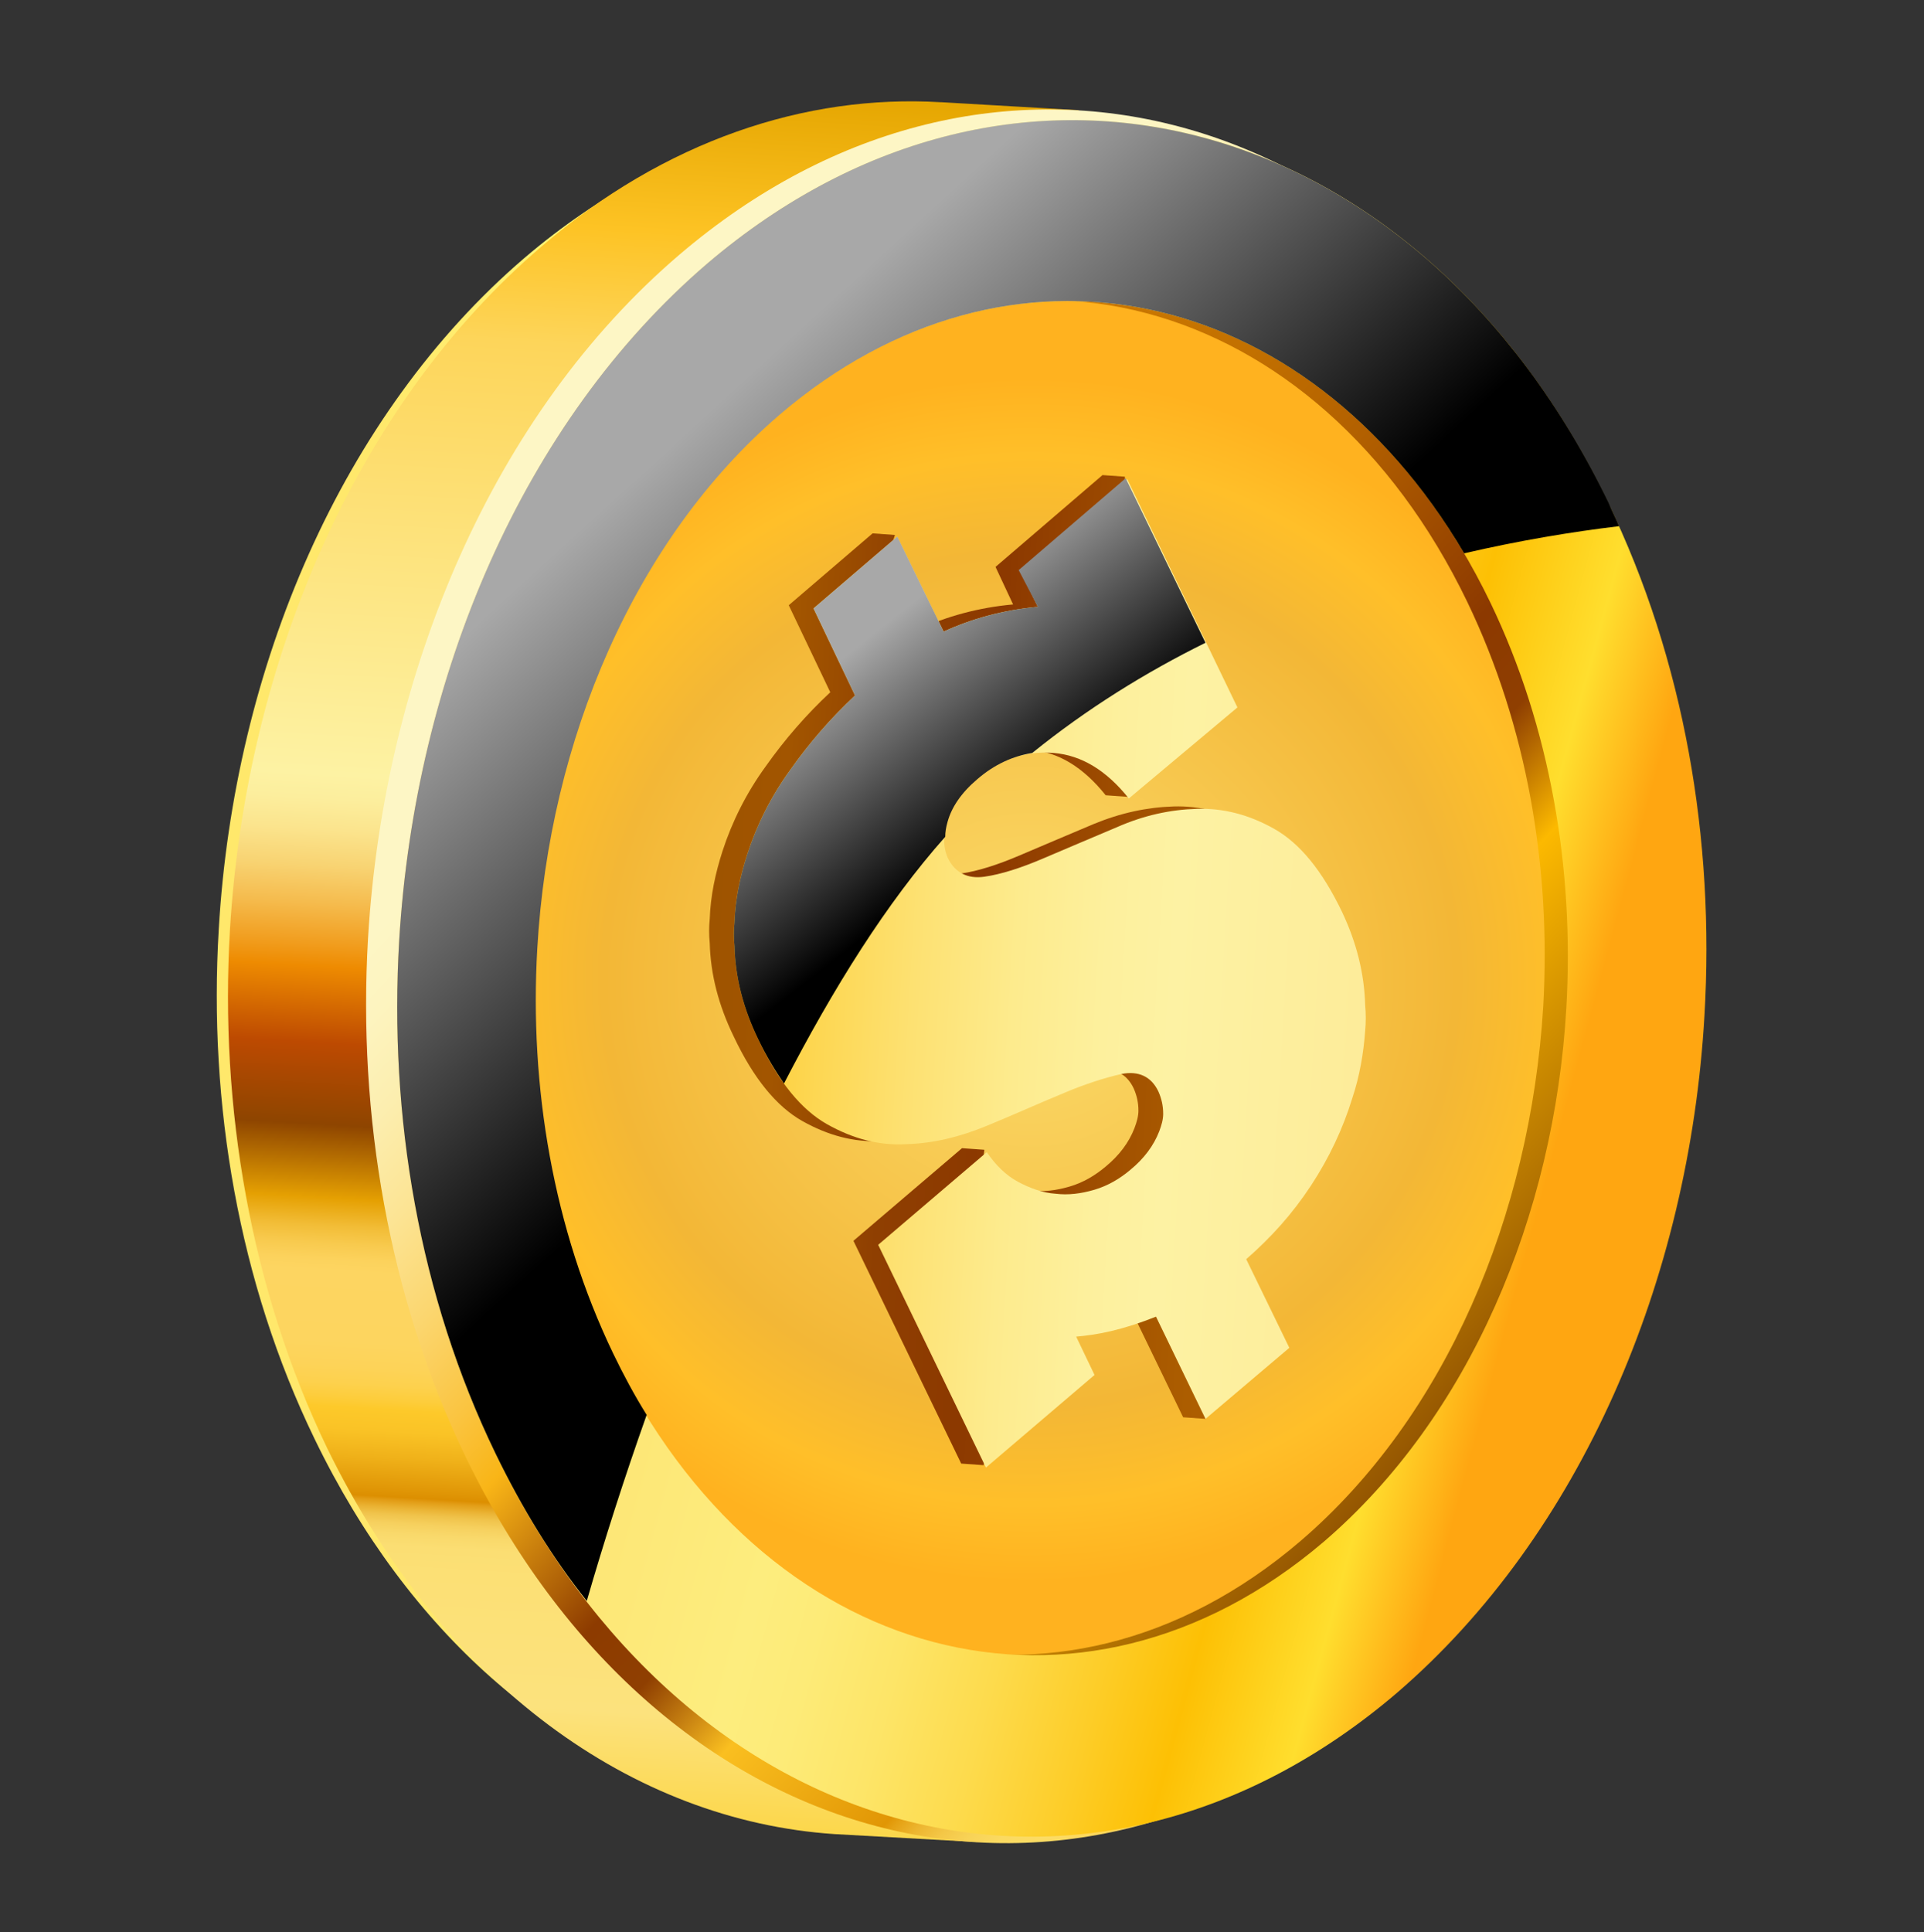 <?xml version="1.0" encoding="utf-8"?>
<!-- Generator: Adobe Illustrator 21.1.0, SVG Export Plug-In . SVG Version: 6.00 Build 0)  -->
<svg version="1.1" id="Layer_1" xmlns="http://www.w3.org/2000/svg" xmlns:xlink="http://www.w3.org/1999/xlink" x="0px" y="0px"
	 viewBox="0 0 241 242" style="enable-background:new 0 0 241 242;" xml:space="preserve">
<rect x="0" y="0" width="241" height="242" fill="#333333" stroke="none"/>
<style type="text/css">
	.st0{fill:url(#SVGID_1_);}
	.st1{fill:url(#SVGID_2_);}
	.st2{fill:url(#SVGID_3_);}
	.st3{fill:url(#SVGID_4_);}
	.st4{fill:url(#SVGID_5_);}
	.st5{fill:url(#SVGID_6_);}
	.st6{fill:url(#SVGID_7_);}
	.st7{fill:url(#SVGID_8_);}
	.st8{fill:url(#SVGID_9_);}
	.st9{fill:url(#SVGID_10_);}
			.mixBlendColorDodge {mix-blend-mode: color-dodge;}
		.mixBlendMultiply {mix-blend-mode: multiply;}
		.mixBlendScreen {mix-blend-mode: screen;}
</style>
<g>
	
		<linearGradient id="SVGID_1_" gradientUnits="userSpaceOnUse" x1="139.247" y1="137.453" x2="303.07" y2="137.453" gradientTransform="matrix(0.996 -8.418990e-02 8.418985e-02 0.996 -123.429 2.777)">
		<stop  offset="0.162" style="stop-color:#FFE86B"/>
		<stop  offset="0.249" style="stop-color:#FFEE6F"/>
		<stop  offset="0.362" style="stop-color:#FDFE7B"/>
		<stop  offset="0.368" style="stop-color:#FDFF7C"/>
		<stop  offset="0.474" style="stop-color:#FFEF7B"/>
		<stop  offset="0.474" style="stop-color:#FFEF7B"/>
		<stop  offset="0.541" style="stop-color:#FFD461"/>
		<stop  offset="0.615" style="stop-color:#FFD864"/>
		<stop  offset="0.707" style="stop-color:#FDFF82"/>
		<stop  offset="1" style="stop-color:#FFE369"/>
	</linearGradient>
	<path class="st0" d="M189.7,125.8c1.3-21.9-2.5-44.2-12-63.8C154,13,103.9-0.3,65.7,32.3c-22.9,19.6-36.4,51.3-38.3,84.1
		c-1.3,21.9,2.5,44.2,12,63.8c23.7,49,73.8,62.4,112.1,29.7C174.3,190.4,187.7,158.7,189.7,125.8L189.7,125.8z"/>
	
		<linearGradient id="SVGID_2_" gradientUnits="userSpaceOnUse" x1="-152.443" y1="486.742" x2="64.864" y2="486.742" gradientTransform="matrix(-5.896192e-02 0.998 -0.998 -5.896187e-02 594.886 193.716)">
		<stop  offset="0" style="stop-color:#E5A601"/>
		<stop  offset="8.330940e-02" style="stop-color:#FDC324"/>
		<stop  offset="0.152" style="stop-color:#FDD55A"/>
		<stop  offset="0.407" style="stop-color:#FDF2A3"/>
		<stop  offset="0.421" style="stop-color:#FCEE9D"/>
		<stop  offset="0.439" style="stop-color:#FBE48D"/>
		<stop  offset="0.46" style="stop-color:#F8D372"/>
		<stop  offset="0.482" style="stop-color:#F5BB4D"/>
		<stop  offset="0.505" style="stop-color:#F19D1E"/>
		<stop  offset="0.518" style="stop-color:#EE8B01"/>
		<stop  offset="0.562" style="stop-color:#BD4A01"/>
		<stop  offset="0.609" style="stop-color:#8E4500"/>
		<stop  offset="0.651" style="stop-color:#E5A002"/>
		<stop  offset="0.657" style="stop-color:#EAAB16"/>
		<stop  offset="0.667" style="stop-color:#F2BD37"/>
		<stop  offset="0.677" style="stop-color:#F8CA4E"/>
		<stop  offset="0.686" style="stop-color:#FCD25C"/>
		<stop  offset="0.693" style="stop-color:#FDD561"/>
		<stop  offset="0.733" style="stop-color:#FDD55F"/>
		<stop  offset="0.747" style="stop-color:#FDD358"/>
		<stop  offset="0.757" style="stop-color:#FDD14D"/>
		<stop  offset="0.765" style="stop-color:#FDCD3C"/>
		<stop  offset="0.771" style="stop-color:#FDC92A"/>
		<stop  offset="0.783" style="stop-color:#FAC326"/>
		<stop  offset="0.798" style="stop-color:#F0B21A"/>
		<stop  offset="0.817" style="stop-color:#E09606"/>
		<stop  offset="0.821" style="stop-color:#DC8F01"/>
		<stop  offset="0.823" style="stop-color:#E29D16"/>
		<stop  offset="0.827" style="stop-color:#EAB233"/>
		<stop  offset="0.831" style="stop-color:#F0C34B"/>
		<stop  offset="0.836" style="stop-color:#F6D05E"/>
		<stop  offset="0.842" style="stop-color:#F9D96B"/>
		<stop  offset="0.849" style="stop-color:#FBDE73"/>
		<stop  offset="0.864" style="stop-color:#FCE075"/>
		<stop  offset="0.937" style="stop-color:#FCE27D"/>
		<stop  offset="1" style="stop-color:#FCD74B"/>
	</linearGradient>
	<path class="st1" d="M104.5,229.7l17.9,1l0.1-2.4c11.3-2.4,22.4-7.9,32.7-16.7c23.4-19.9,37-52.2,39-85.6
		c1.3-22.2-2.5-45-12.2-64.9c-11.2-23.1-28.1-38.4-47-44.9l0.1-2.4l-17.2-1l-0.1,0c-16.9-1-34.5,4.8-50,18.1
		c-23.3,19.9-37,52.2-39,85.6c-1.3,22.2,2.6,45,12.2,64.9C55.5,211.1,79.3,228,104.5,229.7L104.5,229.7z"/>
	
		<linearGradient id="SVGID_3_" gradientUnits="userSpaceOnUse" x1="141.795" y1="131.58" x2="330.129" y2="131.58" gradientTransform="matrix(0.731 0.683 -0.683 0.731 46.129 -134.906)">
		<stop  offset="0.162" style="stop-color:#FDF6C5"/>
		<stop  offset="0.199" style="stop-color:#FDF4BF"/>
		<stop  offset="0.247" style="stop-color:#FCEEAF"/>
		<stop  offset="0.302" style="stop-color:#FCE494"/>
		<stop  offset="0.361" style="stop-color:#FBD66F"/>
		<stop  offset="0.423" style="stop-color:#FAC440"/>
		<stop  offset="0.469" style="stop-color:#F9B517"/>
		<stop  offset="0.553" style="stop-color:#AA5C06"/>
		<stop  offset="0.583" style="stop-color:#8D3B00"/>
		<stop  offset="0.634" style="stop-color:#8F3F01"/>
		<stop  offset="0.677" style="stop-color:#D08C14"/>
		<stop  offset="0.704" style="stop-color:#FABF20"/>
		<stop  offset="0.815" style="stop-color:#E19605"/>
		<stop  offset="0.82" style="stop-color:#E5A113"/>
		<stop  offset="0.833" style="stop-color:#EDB630"/>
		<stop  offset="0.847" style="stop-color:#F4C747"/>
		<stop  offset="0.862" style="stop-color:#F8D357"/>
		<stop  offset="0.878" style="stop-color:#FBDA61"/>
		<stop  offset="0.9" style="stop-color:#FCDC64"/>
		<stop  offset="1" style="stop-color:#FAC442"/>
	</linearGradient>
	<path class="st2" d="M211.3,127.1c1.3-22.2-2.5-45-12.2-64.9C175.1,12.2,124-1.3,85.1,31.9c-23.3,19.9-37,52.2-39,85.6
		c-1.3,22.2,2.6,45,12.2,64.9c24.1,49.9,75.1,63.5,114,30.2C195.7,192.8,209.4,160.5,211.3,127.1L211.3,127.1z"/>
	
		<linearGradient id="SVGID_4_" gradientUnits="userSpaceOnUse" x1="165.855" y1="127.867" x2="315.037" y2="127.867" gradientTransform="matrix(0.731 0.683 -0.683 0.731 46.129 -134.906)">
		<stop  offset="0.162" style="stop-color:#C87600"/>
		<stop  offset="0.249" style="stop-color:#C27000"/>
		<stop  offset="0.363" style="stop-color:#B26000"/>
		<stop  offset="0.491" style="stop-color:#984500"/>
		<stop  offset="0.541" style="stop-color:#8C3900"/>
		<stop  offset="0.615" style="stop-color:#8F3F01"/>
		<stop  offset="0.707" style="stop-color:#FCB900"/>
		<stop  offset="1" style="stop-color:#8C4E01"/>
	</linearGradient>
	<path class="st3" d="M200,126.5c1-17.6-2-35.6-9.6-51.4c-19.1-39.6-59.5-50.3-90.3-24c-18.5,15.8-29.3,41.4-30.9,67.8
		c-1,17.6,2,35.6,9.7,51.4c19.1,39.5,59.5,50.3,90.3,24C187.6,178.5,198.4,152.9,200,126.5L200,126.5z"/>
	
		<radialGradient id="SVGID_5_" cx="867.963" cy="1041.881" r="13.942" gradientTransform="matrix(3.955 3.694 -3.694 3.955 544.978 -7204.173)" gradientUnits="userSpaceOnUse">
		<stop  offset="0" style="stop-color:#FCDC6D"/>
		<stop  offset="0.708" style="stop-color:#F3B736"/>
		<stop  offset="0.871" style="stop-color:#FFBF29"/>
		<stop  offset="1" style="stop-color:#FFB21F"/>
	</radialGradient>
	<path class="st4" d="M193.3,126.1c1-17.4-2-35.1-9.5-50.7c-18.8-39-58.7-49.6-89.1-23.6c-18.2,15.6-28.9,40.8-30.4,66.9
		c-1,17.4,2,35.1,9.5,50.7c18.8,39,58.7,49.6,89.1,23.6C181.1,177.4,191.7,152.2,193.3,126.1L193.3,126.1z"/>
	
		<linearGradient id="SVGID_6_" gradientUnits="userSpaceOnUse" x1="167.481" y1="167.111" x2="308.027" y2="92.761" gradientTransform="matrix(0.731 0.683 -0.683 0.731 46.129 -134.906)">
		<stop  offset="0" style="stop-color:#FDD966"/>
		<stop  offset="0.407" style="stop-color:#FDED7E"/>
		<stop  offset="0.459" style="stop-color:#FDEB78"/>
		<stop  offset="0.527" style="stop-color:#FDE568"/>
		<stop  offset="0.603" style="stop-color:#FDDB4D"/>
		<stop  offset="0.685" style="stop-color:#FDCD28"/>
		<stop  offset="0.753" style="stop-color:#FDC004"/>
		<stop  offset="0.848" style="stop-color:#FFDE2E"/>
		<stop  offset="0.921" style="stop-color:#FFA611"/>
	</linearGradient>
	<path class="st5" d="M67.2,118.8c1.5-26.1,12.2-51.3,30.4-66.9c30.4-25.9,70.3-15.4,89.1,23.6c7.5,15.6,10.5,33.4,9.5,50.7
		c-1.5,26.1-12.2,51.3-30.4,66.9c-30.4,25.9-70.3,15.4-89.1-23.6C69.2,153.9,66.2,136.1,67.2,118.8L67.2,118.8z M213.5,127.2
		c1.3-22-2.5-44.5-12.1-64.3C177.6,13.6,127.1,0.2,88.6,33C65.5,52.8,52,84.7,50,117.8c-1.3,22,2.5,44.5,12.1,64.3
		c23.8,49.4,74.4,62.8,112.9,29.9C198,192.2,211.6,160.3,213.5,127.2L213.5,127.2z"/>
	
		<linearGradient id="SVGID_7_" gradientUnits="userSpaceOnUse" x1="-100.71" y1="524.815" x2="-55.436" y2="478.248" gradientTransform="matrix(-5.896192e-02 0.998 -0.998 -5.896187e-02 594.886 193.716)">
		<stop  offset="0" style="stop-color:#A8A8A8"/>
		<stop  offset="0.997" style="stop-color:#000000"/>
	</linearGradient>
	<path class="st6 mixBlendScreen" d="M81,177.2c-1.5-2.4-2.9-5-4.2-7.7c-7.5-15.6-10.5-33.4-9.5-50.7c1.5-26.1,12.2-51.3,30.4-66.9
		c28.7-24.5,65.8-16.4,85.7,17.4c6.9-1.6,13.5-2.7,19.4-3.4c-0.4-1-0.9-1.9-1.3-2.9C177.6,13.6,127.1,0.2,88.6,33
		C65.5,52.8,52,84.7,50,117.8c-1.3,22,2.5,44.5,12.1,64.3c3.3,6.8,7.1,13,11.4,18.4C75.7,192.9,78.2,185.1,81,177.2z"/>
	
		<linearGradient id="SVGID_8_" gradientUnits="userSpaceOnUse" x1="-44.443" y1="390.389" x2="-44.443" y2="547.033" gradientTransform="matrix(-5.896192e-02 0.998 -0.998 -5.896187e-02 594.886 193.716)">
		<stop  offset="0.162" style="stop-color:#BE7100"/>
		<stop  offset="0.254" style="stop-color:#B96B00"/>
		<stop  offset="0.374" style="stop-color:#AA5B00"/>
		<stop  offset="0.508" style="stop-color:#934000"/>
		<stop  offset="0.541" style="stop-color:#8C3900"/>
		<stop  offset="0.615" style="stop-color:#8F3F01"/>
		<stop  offset="0.707" style="stop-color:#A25500"/>
		<stop  offset="1" style="stop-color:#8C4E01"/>
	</linearGradient>
	<path class="st7" d="M123.8,181.1l10.6-9.1l-2.3-4.8c1.2-0.1,2.7-0.3,4.4-0.7c1.7-0.4,3.6-1,5.5-1.8l6.2,12.8l2.8,0.2l0.7-2.7
		l-0.2-0.3l7.1-6.1l-5.4-11.1c3.1-2.7,5.8-5.7,8.1-9.2c2.3-3.5,4-7.1,5.2-11c0.9-2.8,1.4-5.6,1.6-8.5c0.1-1.1,0.1-2.2,0-3.2
		c-0.1-4-1.1-7.9-2.9-11.7c-2.5-5.2-5.3-8.6-8.5-10.4c-3.2-1.8-6.4-2.6-9.7-2.5c-3.3,0.1-6.6,0.8-10,2.2c-3.3,1.4-6.4,2.7-9.2,3.9
		c-2.8,1.2-5.3,2-7.4,2.3c-2.1,0.3-3.7-0.5-4.6-2.4c-0.3-0.7-0.5-1.6-0.4-2.6c0-0.6,0.1-1.2,0.3-1.9c0.5-1.8,1.7-3.6,3.7-5.3
		c3-2.5,6.2-3.6,9.7-3.3c3.5,0.3,6.6,2.2,9.4,5.7l2.8,0.2l0-2.5l10.6-9.1l-10.9-22.7l-0.1-5.8l-2.8-0.2l-13.4,11.5l2.2,4.7
		c-4.4,0.4-8.3,1.5-11.8,3.1l-4.1-8.4l1.1-3.4l-2.8-0.2l-10.5,9l5.2,10.9c-3,2.8-5.7,5.9-8.1,9.3c-2.4,3.3-4.2,6.9-5.4,10.6
		c-0.9,2.8-1.5,5.6-1.6,8.5c-0.1,1-0.1,2,0,3c0.1,3.9,1.1,7.8,3,11.7c2.5,5.3,5.4,8.8,8.6,10.6c3.2,1.8,6.5,2.7,9.9,2.5
		c3.4-0.1,6.7-0.9,10.1-2.3c3.4-1.4,6.5-2.8,9.4-4c2.8-1.2,5.3-2,7.5-2.5c2.1-0.4,3.7,0.3,4.6,2.2c0.4,0.9,0.6,1.8,0.6,2.8
		c0,0.7-0.2,1.4-0.5,2.2c-0.7,1.8-1.9,3.4-3.6,4.8c-1.3,1.1-2.8,2-4.5,2.5c-1.7,0.5-3.3,0.7-4.9,0.5c-1.6-0.1-3.2-0.7-4.7-1.5
		c-0.5-0.3-1-0.6-1.4-1l0.3-2.6l-2.8-0.2l-13.6,11.6l13.5,27.9l2.8,0.2L123.8,181.1z"/>
	
		<linearGradient id="SVGID_9_" gradientUnits="userSpaceOnUse" x1="-44.442" y1="387.577" x2="-44.442" y2="544.222" gradientTransform="matrix(-5.896192e-02 0.998 -0.998 -5.896187e-02 594.886 193.716)">
		<stop  offset="0" style="stop-color:#FCE28A"/>
		<stop  offset="0.407" style="stop-color:#FDF2A3"/>
		<stop  offset="0.462" style="stop-color:#FDF09D"/>
		<stop  offset="0.534" style="stop-color:#FDEB8D"/>
		<stop  offset="0.614" style="stop-color:#FDE172"/>
		<stop  offset="0.701" style="stop-color:#FDD54D"/>
		<stop  offset="0.771" style="stop-color:#FDC92A"/>
		<stop  offset="0.864" style="stop-color:#FCE075"/>
		<stop  offset="0.937" style="stop-color:#FCE27D"/>
	</linearGradient>
	<path class="st8" d="M171,129.1c0.1-1.1,0.1-2.1,0-3.2c-0.1-4-1.1-7.9-2.9-11.7c-2.5-5.2-5.3-8.6-8.5-10.4
		c-3.2-1.8-6.4-2.6-9.7-2.5c-3.3,0.1-6.6,0.8-10,2.3c-3.3,1.4-6.4,2.7-9.2,3.9c-2.8,1.2-5.3,2-7.4,2.3c-2.1,0.3-3.7-0.5-4.6-2.4
		c-0.3-0.7-0.5-1.6-0.4-2.6c0-0.6,0.1-1.2,0.3-1.9c0.5-1.8,1.7-3.6,3.7-5.3c3-2.5,6.2-3.6,9.7-3.3c3.5,0.3,6.6,2.2,9.4,5.7L155,88.6
		l-13.8-28.6l-13.4,11.5L130,76c-4.4,0.4-8.3,1.5-11.8,3.1l-5.8-11.9l-10.5,9l5.2,10.9c-3,2.8-5.7,5.9-8.1,9.3
		c-2.4,3.3-4.2,6.9-5.4,10.6c-0.9,2.8-1.5,5.6-1.6,8.5c-0.1,1-0.1,2,0,3c0.1,3.9,1.1,7.8,3,11.7c2.5,5.3,5.4,8.8,8.6,10.6
		c3.2,1.8,6.5,2.7,9.9,2.5c3.4-0.1,6.7-0.9,10.1-2.3c3.4-1.4,6.5-2.8,9.4-4c2.8-1.2,5.3-2,7.5-2.5c2.1-0.4,3.7,0.3,4.6,2.2
		c0.4,0.9,0.6,1.8,0.6,2.8c0,0.7-0.2,1.4-0.5,2.2c-0.7,1.8-1.9,3.4-3.6,4.8c-1.3,1.1-2.8,2-4.5,2.5c-1.7,0.5-3.3,0.7-4.9,0.5
		c-1.6-0.1-3.2-0.7-4.7-1.5c-1.5-0.8-2.8-2.1-3.9-3.7l-13.6,11.6l13.5,27.9l13.6-11.6l-2.3-4.8c1.2-0.1,2.7-0.3,4.4-0.7
		c1.7-0.4,3.6-1,5.6-1.8l6.2,12.8l10.5-8.9l-5.4-11.1c3.1-2.7,5.8-5.7,8.1-9.2c2.3-3.5,4-7.1,5.2-11
		C170.3,134.8,170.8,131.9,171,129.1L171,129.1z"/>
	
		<linearGradient id="SVGID_10_" gradientUnits="userSpaceOnUse" x1="-83.5" y1="493.87" x2="-61.509" y2="474.467" gradientTransform="matrix(-5.896192e-02 0.998 -0.998 -5.896187e-02 594.886 193.716)">
		<stop  offset="0" style="stop-color:#A8A8A8"/>
		<stop  offset="0.997" style="stop-color:#000000"/>
	</linearGradient>
	<path class="st9 mixBlendScreen" d="M118.4,104.8c0-0.6,0.1-1.2,0.3-1.9c0.5-1.8,1.7-3.6,3.7-5.3c2.2-1.9,4.5-2.9,6.9-3.3
		c6.8-5.5,14.2-10.1,21.7-13.8l-10-20.6l-13.4,11.5L130,76c-4.4,0.4-8.3,1.5-11.8,3.1l-5.8-11.9l-10.5,9l5.2,10.9
		c-3,2.8-5.7,5.9-8.1,9.3c-2.4,3.3-4.2,6.9-5.4,10.6c-0.9,2.8-1.5,5.6-1.6,8.5c-0.1,1-0.1,2,0,3c0.1,3.9,1.1,7.8,3,11.7
		c1,2.1,2.1,3.9,3.2,5.5C104.4,123.7,111.1,113,118.4,104.8z"/>
</g>
</svg>
